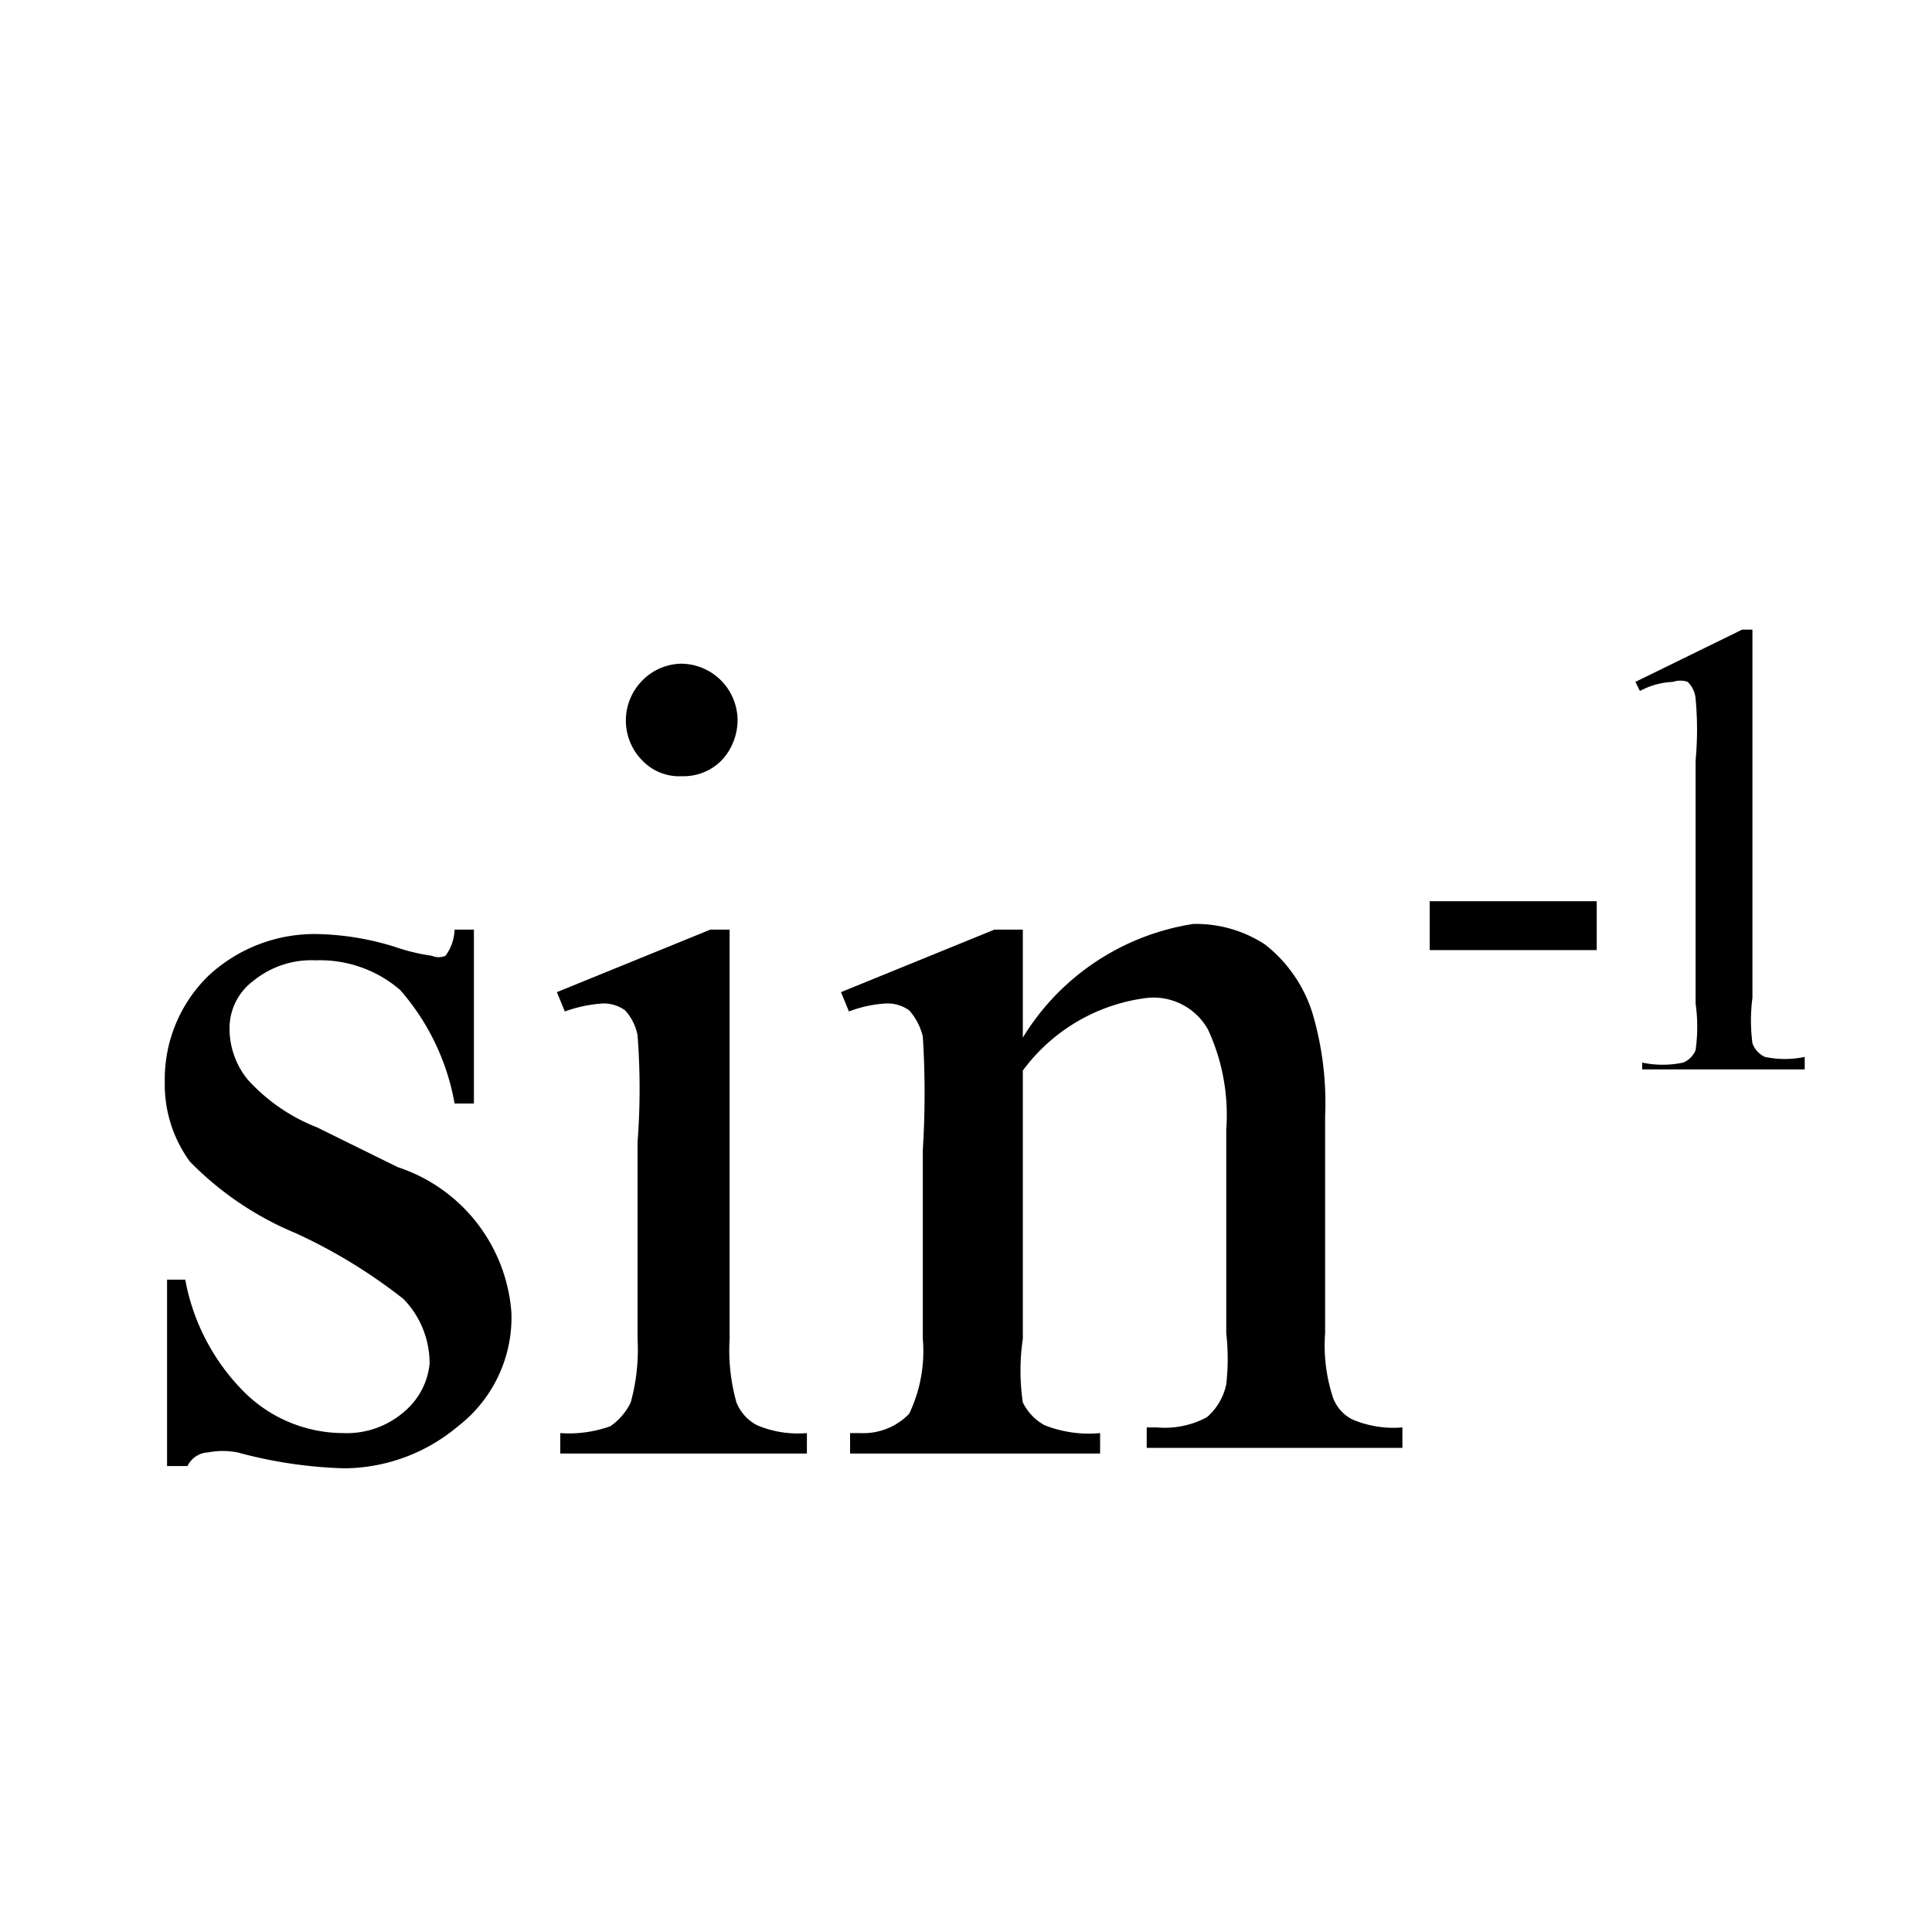 <svg id="Layer_1" data-name="Layer 1" xmlns="http://www.w3.org/2000/svg" viewBox="0 0 17 17"><title>1</title><path d="M4.17,8.18V9.71H4a2.06,2.06,0,0,0-.48-1,1.08,1.08,0,0,0-.74-.26.81.81,0,0,0-.55.18.52.52,0,0,0-.21.4.71.71,0,0,0,.16.47,1.62,1.62,0,0,0,.61.42l.71.35a1.46,1.46,0,0,1,1,1.28,1.21,1.21,0,0,1-.47,1,1.57,1.57,0,0,1-1,.37,4,4,0,0,1-.94-.14.69.69,0,0,0-.26,0,.21.21,0,0,0-.18.12H1.47V11.26h.16a1.88,1.88,0,0,0,.53,1,1.24,1.24,0,0,0,.86.35.77.77,0,0,0,.55-.2A.63.63,0,0,0,3.78,12a.81.81,0,0,0-.23-.57,4.68,4.68,0,0,0-.95-.58,2.8,2.8,0,0,1-.93-.63,1.15,1.15,0,0,1-.22-.7,1.27,1.27,0,0,1,.38-.93,1.37,1.37,0,0,1,1-.37,2.45,2.45,0,0,1,.64.11,1.74,1.74,0,0,0,.33.08.15.15,0,0,0,.12,0A.41.41,0,0,0,4,8.18Z"/><path d="M6.42,8.18v3.6a1.71,1.71,0,0,0,.06.56.39.39,0,0,0,.18.2.92.92,0,0,0,.44.07v.18H4.93v-.18a1.08,1.08,0,0,0,.44-.06.54.54,0,0,0,.18-.21,1.75,1.75,0,0,0,.06-.56V10.05a6.17,6.17,0,0,0,0-.94.45.45,0,0,0-.11-.22.32.32,0,0,0-.2-.06,1.22,1.22,0,0,0-.33.07l-.07-.17,1.35-.55ZM6,5.84a.5.5,0,0,1,.49.5.52.52,0,0,1-.14.35A.47.47,0,0,1,6,6.83a.45.45,0,0,1-.35-.14.5.5,0,0,1,0-.7A.49.49,0,0,1,6,5.84Z"/><path d="M9,9.13a2.14,2.14,0,0,1,1.5-1,1.11,1.11,0,0,1,.63.18,1.23,1.23,0,0,1,.42.61,2.78,2.78,0,0,1,.11.9v1.91a1.47,1.47,0,0,0,.07.57.35.35,0,0,0,.17.19.92.92,0,0,0,.44.07v.18H10.09v-.18h.09a.78.78,0,0,0,.44-.09.52.52,0,0,0,.17-.29,2,2,0,0,0,0-.45V9.94a1.79,1.79,0,0,0-.16-.88.55.55,0,0,0-.53-.28A1.6,1.6,0,0,0,9,9.42v2.36a1.91,1.91,0,0,0,0,.56.46.46,0,0,0,.19.2,1.06,1.06,0,0,0,.49.07v.18H7.48v-.18h.09A.56.56,0,0,0,8,12.44a1.28,1.28,0,0,0,.12-.66V10.12a8,8,0,0,0,0-1A.54.54,0,0,0,8,8.89a.33.33,0,0,0-.21-.06,1.09,1.09,0,0,0-.32.07L7.4,8.73l1.35-.55H9Z"/><path d="M12.58,7.93h1.47v.43H12.58Z"/><path d="M14.39,6l.94-.46h.09V8.78a1.54,1.54,0,0,0,0,.4.21.21,0,0,0,.11.12.85.85,0,0,0,.35,0v.11H14.45V9.35a.87.87,0,0,0,.36,0,.2.2,0,0,0,.11-.11,1.48,1.48,0,0,0,0-.41V6.69a2.91,2.91,0,0,0,0-.54A.23.23,0,0,0,14.85,6a.2.2,0,0,0-.13,0,.67.67,0,0,0-.29.08Z"/></svg>